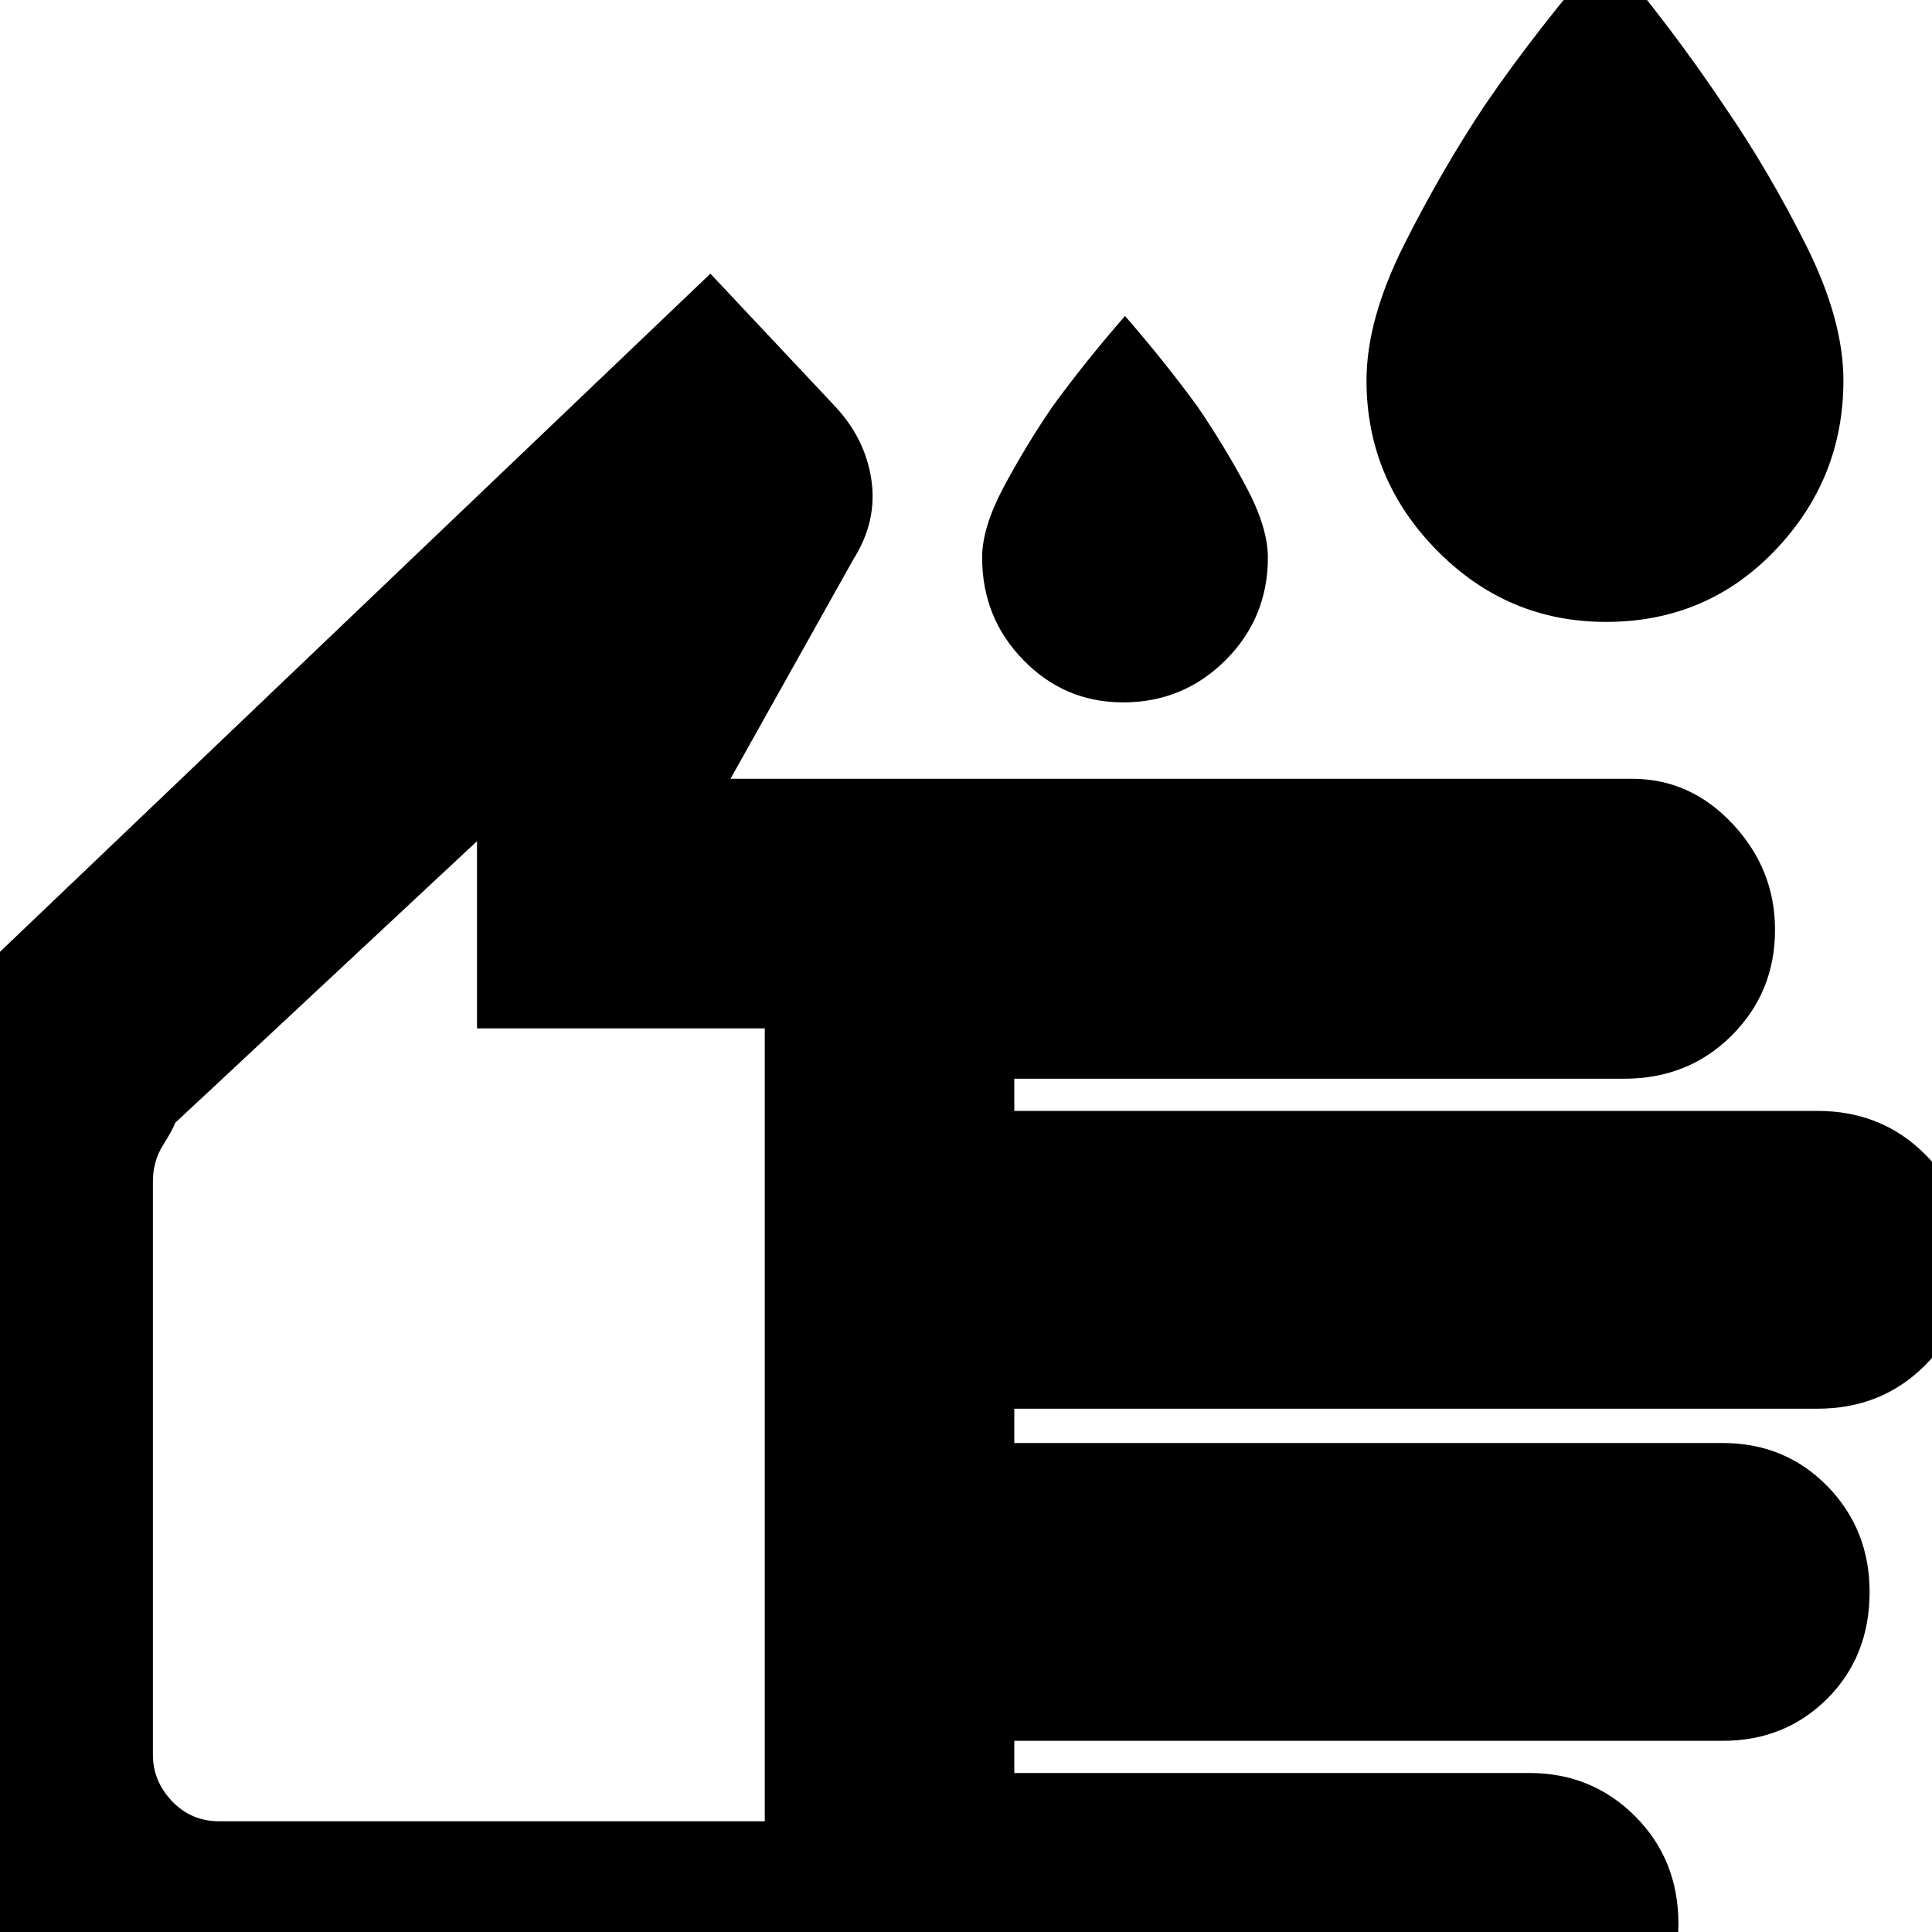 <svg xmlns="http://www.w3.org/2000/svg" height="20" width="20"><path d="M16.625 6.438Q15.604 6.438 14.875 5.698Q14.146 4.958 14.146 3.938Q14.146 3.312 14.531 2.542Q14.917 1.771 15.375 1.083Q15.917 0.292 16.625 -0.521Q17.312 0.292 17.854 1.104Q18.312 1.771 18.698 2.542Q19.083 3.312 19.083 3.938Q19.083 4.958 18.375 5.698Q17.667 6.438 16.625 6.438ZM11.625 7.271Q11.021 7.271 10.594 6.833Q10.167 6.396 10.167 5.771Q10.167 5.458 10.396 5.031Q10.625 4.604 10.896 4.208Q11.229 3.75 11.646 3.271Q12.062 3.75 12.396 4.208Q12.667 4.604 12.896 5.031Q13.125 5.458 13.125 5.771Q13.125 6.396 12.688 6.833Q12.25 7.271 11.625 7.271ZM2.271 21.458Q0.917 21.458 -0.052 20.49Q-1.021 19.521 -1.021 18.167V12.208Q-1.021 11.5 -0.75 10.896Q-0.479 10.292 0.021 9.833L7.354 2.833L8.646 4.208Q8.958 4.542 9.021 4.969Q9.083 5.396 8.833 5.792L7.562 8.062H16.896Q17.5 8.062 17.938 8.531Q18.375 9 18.375 9.625Q18.375 10.271 17.927 10.719Q17.479 11.167 16.812 11.167H10.5V11.5H18.812Q19.479 11.5 19.927 11.948Q20.375 12.396 20.375 13.042Q20.375 13.688 19.927 14.135Q19.479 14.583 18.812 14.583H10.5V14.938H17.833Q18.479 14.938 18.917 15.385Q19.354 15.833 19.354 16.479Q19.354 17.146 18.917 17.583Q18.479 18.021 17.833 18.021H10.5V18.354H15.833Q16.479 18.354 16.927 18.802Q17.375 19.25 17.375 19.917Q17.375 20.562 16.927 21.01Q16.479 21.458 15.833 21.458ZM2.271 18.854H7.917V10.646H4.938V8.708L1.812 11.625Q1.792 11.688 1.688 11.854Q1.583 12.021 1.583 12.229V18.167Q1.583 18.438 1.781 18.646Q1.979 18.854 2.271 18.854ZM4.75 13.771Q4.75 13.771 4.75 13.771Q4.75 13.771 4.75 13.771Q4.75 13.771 4.75 13.771Q4.75 13.771 4.75 13.771Z"/></svg>